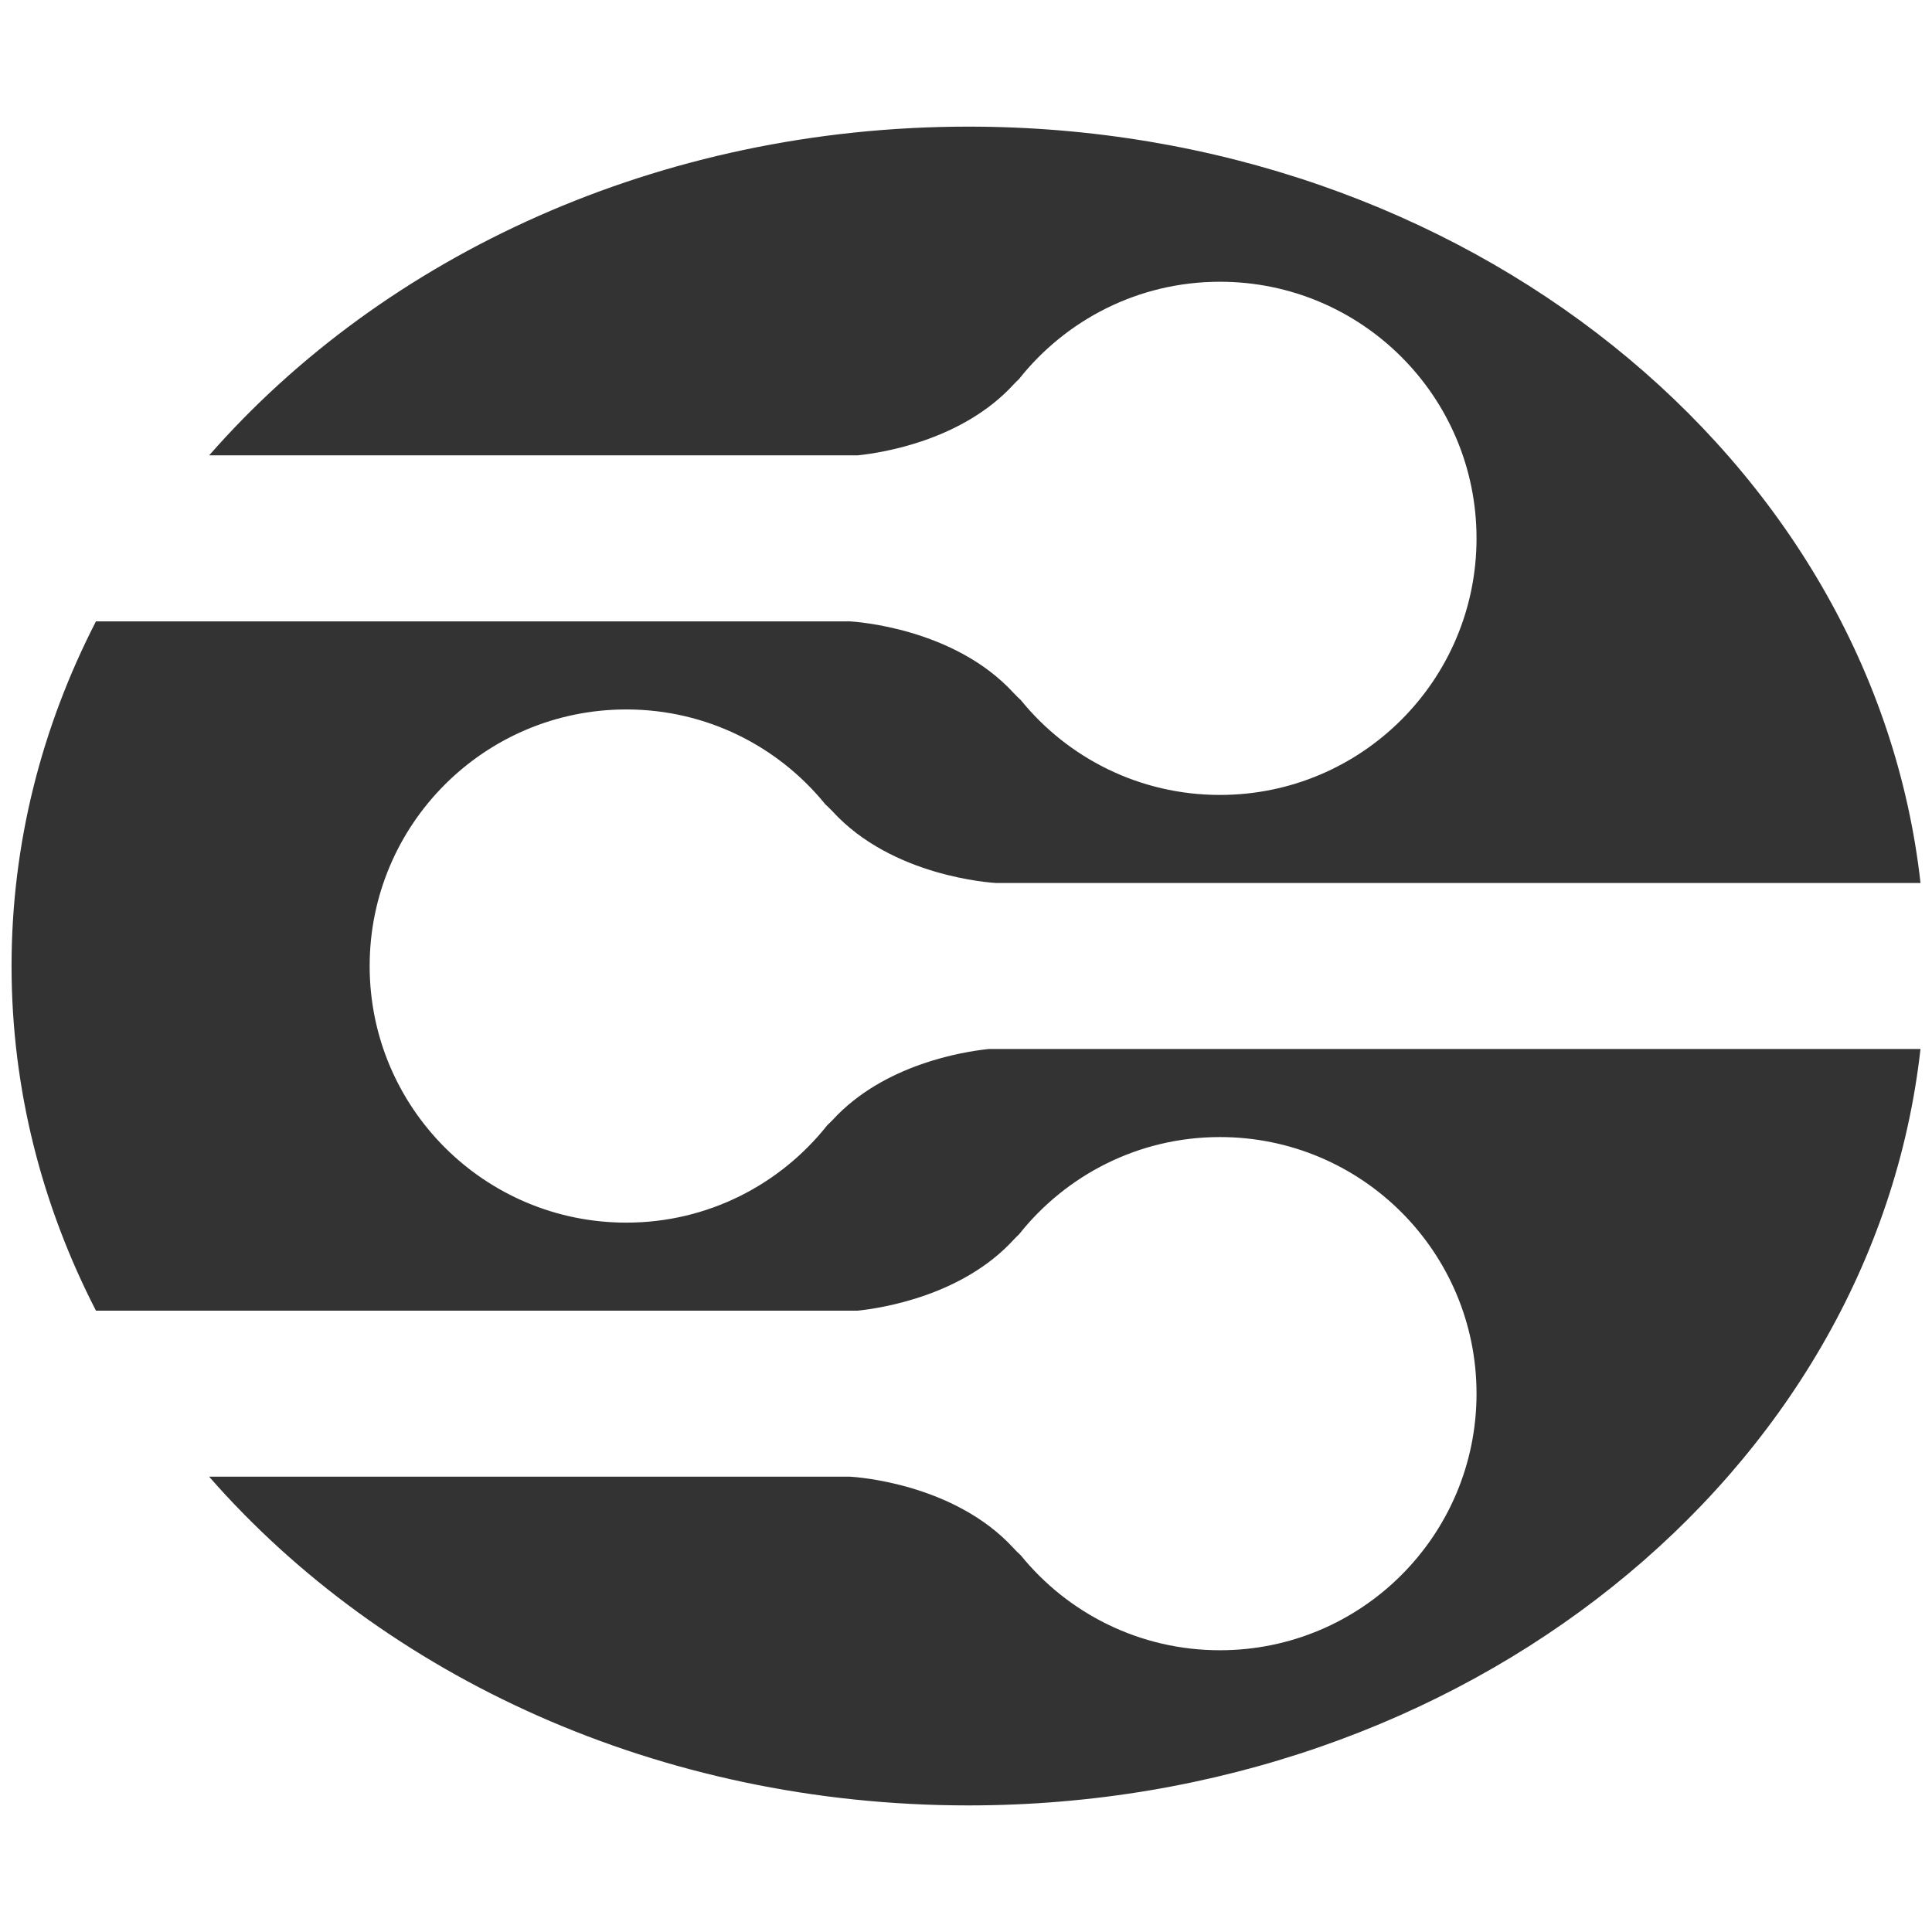 <?xml version="1.0" encoding="iso-8859-1"?>
<!-- Generator: Adobe Illustrator 14.0.0, SVG Export Plug-In . SVG Version: 6.00 Build 43363)  -->
<!DOCTYPE svg PUBLIC "-//W3C//DTD SVG 1.1//EN" "http://www.w3.org/Graphics/SVG/1.1/DTD/svg11.dtd">
<svg version="1.1" id="icon-m-gallery-dlna-layer" xmlns="http://www.w3.org/2000/svg" xmlns:xlink="http://www.w3.org/1999/xlink"
	 x="0px" y="0px" width="48px" height="48px" viewBox="0 0 48 48" style="enable-background:new 0 0 48 48;" xml:space="preserve">
<g id="icon-m-gallery-dlna_1_">
	<rect style="fill:none;" width="48" height="48"/>
	<path style="fill:#333333;" d="M24.559,26.063c-0.631,0.066-2.607,0.38-3.874,1.764c-0.05,0.053-0.088,0.086-0.132,0.129
		c-1.166,1.473-2.968,2.42-4.992,2.42c-3.522,0-6.377-2.854-6.377-6.375c0-3.52,2.854-6.375,6.377-6.375
		c1.996,0,3.777,0.919,4.942,2.355c0.059,0.055,0.113,0.105,0.182,0.178c1.481,1.62,3.938,1.771,4.065,1.779h22.965
		C46.533,11.388,36.394,3.146,24.06,3.146c-7.686,0-14.518,3.203-18.863,8.167H21.31c0.63-0.065,2.607-0.379,3.875-1.764
		c0.048-0.053,0.086-0.086,0.13-0.129C26.482,7.948,28.282,7,30.309,7c3.521,0,6.375,2.854,6.375,6.375s-2.854,6.375-6.375,6.375
		c-1.996,0-3.779-0.918-4.945-2.354c-0.056-0.054-0.113-0.105-0.179-0.177c-1.483-1.621-3.938-1.772-4.065-1.781H2.384
		C1.04,18.051,0.287,20.947,0.287,24s0.753,5.95,2.097,8.563H21.31c0.63-0.067,2.607-0.38,3.875-1.764
		c0.048-0.053,0.086-0.087,0.13-0.129c1.168-1.472,2.968-2.42,4.994-2.42c3.521,0,6.375,2.854,6.375,6.375
		c0,3.52-2.854,6.375-6.375,6.375c-1.996,0-3.779-0.919-4.945-2.355c-0.056-0.054-0.113-0.104-0.179-0.178
		c-1.483-1.62-3.938-1.773-4.065-1.779H5.196c4.345,4.965,11.177,8.167,18.863,8.167c12.334,0,22.474-8.243,23.655-18.793H24.559z"
		/>
</g>
</svg>

